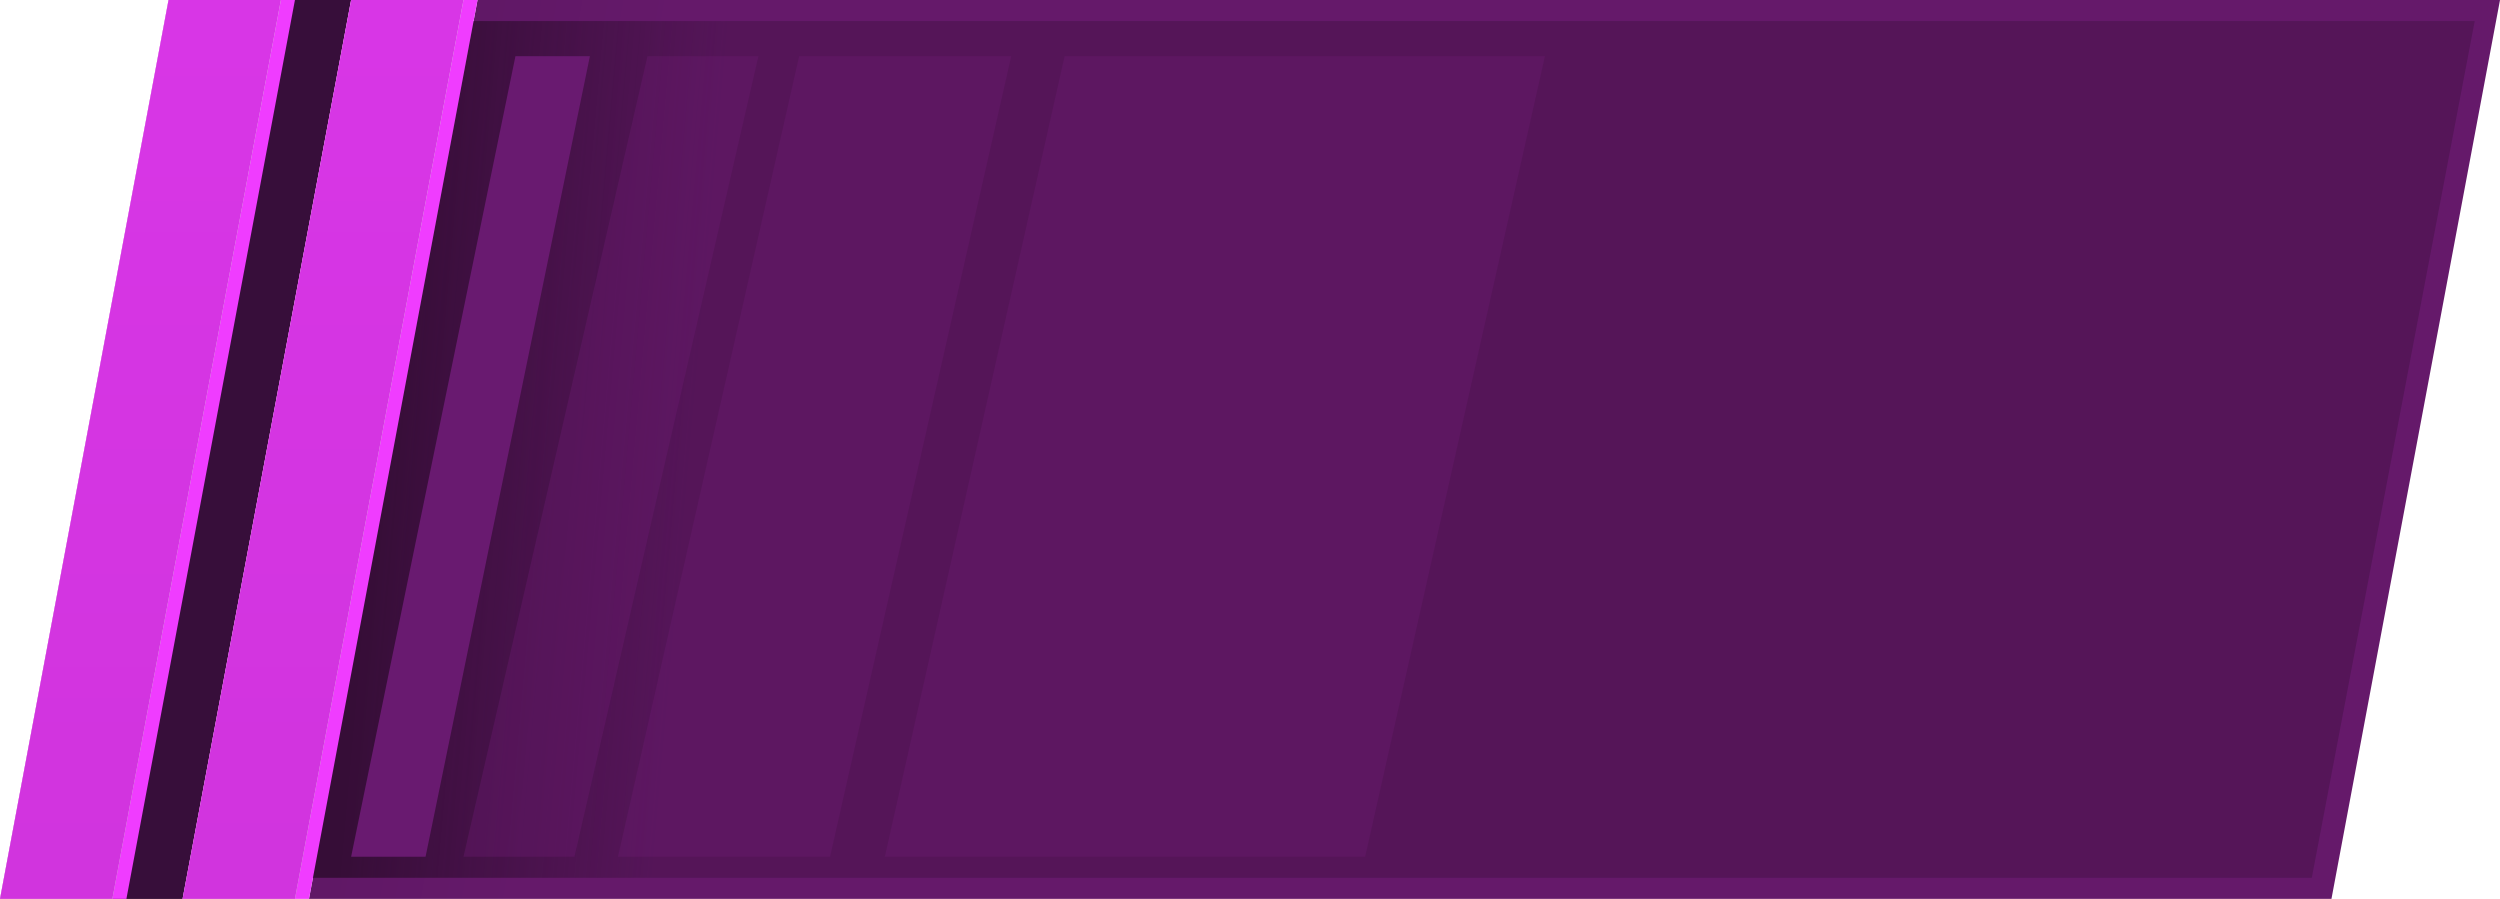 
<svg version="1.1" xmlns="http://www.w3.org/2000/svg" xmlns:xlink="http://www.w3.org/1999/xlink" x="0px" y="0px"
	 viewBox="0 0 178 64" style="enable-background:new 0 0 178 64;" xml:space="preserve">
<style type="text/css">
	.st0{clip-path:url(#SVGID_00000080192746825349927650000002240847692511604141_);}
	.st1{fill:#656565;}
	.st2{fill:url(#SVGID_00000083075059394836844930000002073000348185278615_);}
	.st3{fill:url(#SVGID_00000150815411262695814600000011364172113262016919_);}
	.st4{opacity:0.4;fill:#691A70;enable-background:new    ;}
	.st5{fill:#691A70;}
	.st6{fill:#370E3A;}
	.st7{fill:#F03CFF;}
	.st8{fill:url(#SVGID_00000103943447048493182120000008315406892780871339_);}
	.st9{fill:url(#SVGID_00000138573643658268225190000012762532421539438519_);}
	.st10{fill:url(#SVGID_00000055675059100893251060000014529790276869759640_);}
	.st11{fill:url(#SVGID_00000118358750642196750840000014253496211882784447_);}
</style>
<g>
	<defs>
		<rect id="SVGID_1_" width="178" height="64"/>
	</defs>
	<clipPath id="SVGID_00000152951431897491108700000014400692591162237097_">
		<use xlink:href="#SVGID_1_"  style="overflow:visible;"/>
	</clipPath>
	<g style="clip-path:url(#SVGID_00000152951431897491108700000014400692591162237097_);">
		<path class="st1" d="M25,0h-4L9,64h4L25,0z"/>
		
			<linearGradient id="SVGID_00000035511051051160870710000013380765852178615482_" gradientUnits="userSpaceOnUse" x1="187.664" y1="18.236" x2="30.674" y2="46.466" gradientTransform="matrix(1 0 0 -1 0 66)">
			<stop  offset="0.91" style="stop-color:#65196A"/>
			<stop  offset="1" style="stop-color:#601866"/>
		</linearGradient>
		<path style="fill:url(#SVGID_00000035511051051160870710000013380765852178615482_);" d="M178,0H34L22,64h144L178,0z"/>
		
			<linearGradient id="SVGID_00000170996525640278306260000011689442616990274487_" gradientUnits="userSpaceOnUse" x1="186.138" y1="26.239" x2="27.288" y2="40.379" gradientTransform="matrix(1 0 0 -1 0 66)">
			<stop  offset="0.86" style="stop-color:#401042;stop-opacity:0.44"/>
			<stop  offset="1" style="stop-color:#360D37"/>
		</linearGradient>
		<path style="fill:url(#SVGID_00000170996525640278306260000011689442616990274487_);" d="M176.2,1.5h-143l-11.6,61h143L176.2,1.5z
			"/>
		<path class="st4" d="M46.1,4H54L40.9,61H33L46.1,4z"/>
		<path class="st5" d="M36.7,4H42L30.3,61H25L36.7,4z"/>
		<path class="st4" d="M56.9,4H72L59.1,61H44L56.9,4z M75.8,4H110L97.2,61H63L75.8,4z"/>
		<path class="st6" d="M18,0h9l-9,64H3.2L18,0z"/>
		<path class="st7" d="M12,0h9L9,64H0L12,0z M25,0h9L22,64h-9L25,0z"/>
		
			<linearGradient id="SVGID_00000101820037358026815400000000393697837185825411_" gradientUnits="userSpaceOnUse" x1="23" y1="65" x2="23" y2="3" gradientTransform="matrix(1 0 0 -1 0 66)">
			<stop  offset="0" style="stop-color:#E6E6E6"/>
			<stop  offset="1" style="stop-color:#DEDEDE"/>
		</linearGradient>
		<path style="fill:url(#SVGID_00000101820037358026815400000000393697837185825411_);" d="M25,0h8L21,64h-8L25,0z"/>
		
			<linearGradient id="SVGID_00000155129066491315228340000001896031148129256894_" gradientUnits="userSpaceOnUse" x1="23" y1="65" x2="23" y2="3" gradientTransform="matrix(1 0 0 -1 0 66)">
			<stop  offset="0" style="stop-color:#D836E6"/>
			<stop  offset="1" style="stop-color:#D134DE"/>
		</linearGradient>
		<path style="fill:url(#SVGID_00000155129066491315228340000001896031148129256894_);" d="M25,0h8L21,64h-8L25,0z"/>
		
			<linearGradient id="SVGID_00000101077755417032716280000005550545995487073934_" gradientUnits="userSpaceOnUse" x1="10" y1="65" x2="10" y2="3" gradientTransform="matrix(1 0 0 -1 0 66)">
			<stop  offset="0" style="stop-color:#E6E6E6"/>
			<stop  offset="1" style="stop-color:#DEDEDE"/>
		</linearGradient>
		<path style="fill:url(#SVGID_00000101077755417032716280000005550545995487073934_);" d="M12,0h8L8,64H0L12,0z"/>
		
			<linearGradient id="SVGID_00000017481004918538111060000004304401520753883523_" gradientUnits="userSpaceOnUse" x1="10" y1="65" x2="10" y2="3" gradientTransform="matrix(1 0 0 -1 0 66)">
			<stop  offset="0" style="stop-color:#D836E6"/>
			<stop  offset="1" style="stop-color:#D134DE"/>
		</linearGradient>
		<path style="fill:url(#SVGID_00000017481004918538111060000004304401520753883523_);" d="M12,0h8L8,64H0L12,0z"/>
	</g>
</g>
</svg>
